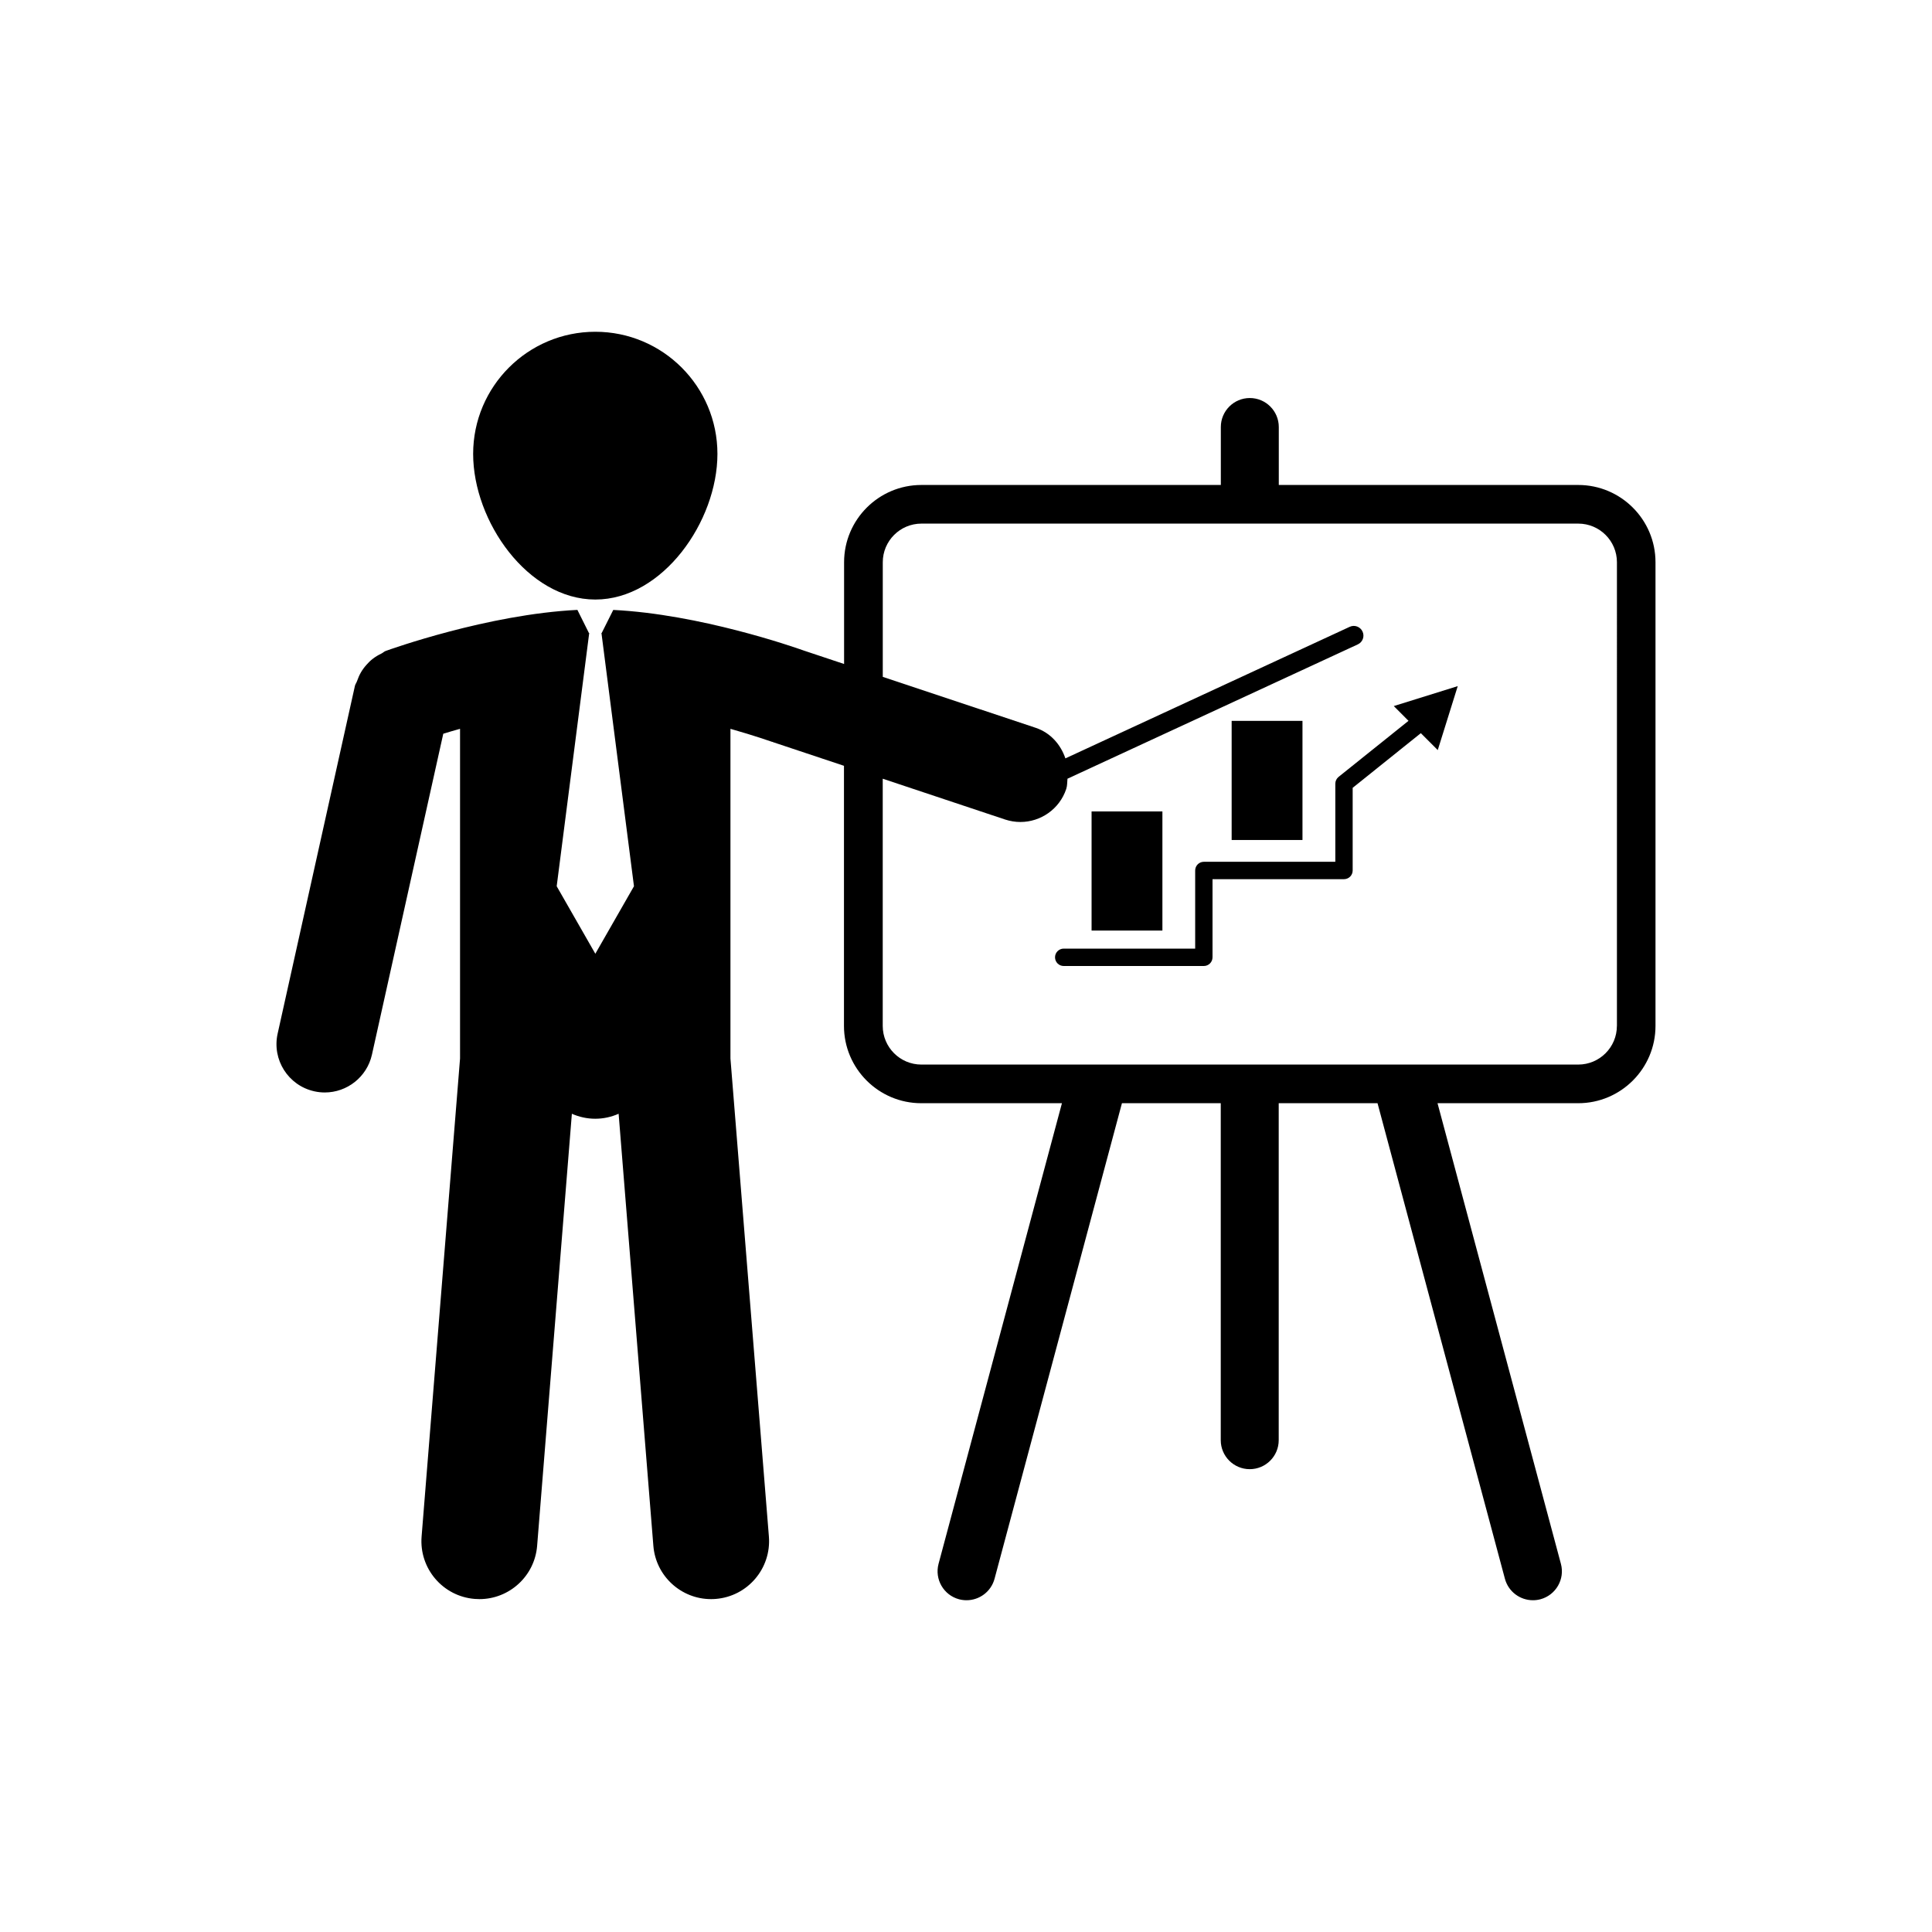 <?xml version="1.0" encoding="utf-8"?>
<!-- Generator: Adobe Illustrator 16.0.0, SVG Export Plug-In . SVG Version: 6.00 Build 0)  -->
<!DOCTYPE svg PUBLIC "-//W3C//DTD SVG 1.1//EN" "http://www.w3.org/Graphics/SVG/1.1/DTD/svg11.dtd">
<svg version="1.1" id="Layer_1" xmlns="http://www.w3.org/2000/svg" xmlns:xlink="http://www.w3.org/1999/xlink" x="0px" y="0px"
	 width="50px" height="50px" viewBox="0 0 50 50" enable-background="new 0 0 50 50" xml:space="preserve">
<g>
	<path d="M40.845,12.551h-7.75v-1.5c0-0.414-0.336-0.75-0.75-0.75s-0.75,0.336-0.75,0.75v1.5h-7.75c-1.103,0-2,0.897-2,2v2.633
		l-1.041-0.347c-0.272-0.097-2.698-0.942-4.933-1.052l-0.298,0.595h-0.008l0.842,6.556l-1,1.747l-1-1.747l0.842-6.556H15.24
		l-0.297-0.596c-2.318,0.114-4.849,1.022-4.962,1.063c-0.041,0.015-0.068,0.046-0.106,0.065c-0.082,0.039-0.157,0.083-0.229,0.139
		c-0.061,0.047-0.112,0.097-0.161,0.154c-0.055,0.061-0.102,0.124-0.144,0.196s-0.073,0.146-0.101,0.226
		c-0.015,0.044-0.044,0.078-0.055,0.125l-2,9c-0.149,0.674,0.275,1.341,0.949,1.491c0.092,0.021,0.183,0.03,0.272,0.03
		c0.573,0,1.09-0.397,1.22-0.979l1.846-8.305c0.129-0.04,0.275-0.083,0.434-0.127v8.532l-0.995,12.371
		c-0.066,0.826,0.549,1.549,1.375,1.615c0.041,0.003,0.081,0.005,0.122,0.005c0.773,0,1.43-0.595,1.493-1.38l0.899-11.181
		c0.186,0.082,0.39,0.129,0.605,0.129s0.42-0.047,0.605-0.129l0.899,11.181c0.063,0.785,0.72,1.38,1.493,1.38
		c0.041,0,0.081-0.001,0.122-0.005c0.826-0.066,1.441-0.79,1.375-1.615l-0.995-12.371v-8.532c0.635,0.18,1.064,0.333,1.075,0.336
		c0.005,0.002,0.01,0.001,0.016,0.002c0.005,0.002,0.009,0.006,0.014,0.008l1.833,0.611v6.732c0,1.103,0.897,2,2,2h3.641
		l-3.193,11.92c-0.107,0.4,0.131,0.811,0.53,0.918c0.065,0.017,0.131,0.025,0.194,0.025c0.332,0,0.635-0.221,0.725-0.556
		l3.297-12.308h2.557v8.722c0,0.414,0.336,0.75,0.75,0.75s0.75-0.336,0.75-0.75v-8.722h2.557l3.297,12.308
		c0.09,0.335,0.393,0.556,0.725,0.556c0.063,0,0.129-0.008,0.194-0.025c0.399-0.107,0.638-0.519,0.53-0.918l-3.193-11.92h3.641
		c1.103,0,2-0.897,2-2v-12C42.845,13.448,41.947,12.551,40.845,12.551z M41.845,26.551c0,0.551-0.448,1-1,1h-17
		c-0.552,0-1-0.449-1-1v-6.398l3.167,1.056c0.132,0.043,0.265,0.064,0.396,0.064c0.523,0,1.012-0.332,1.186-0.855
		c0.029-0.088,0.023-0.176,0.032-0.265l7.515-3.477c0.125-0.058,0.18-0.207,0.121-0.332c-0.058-0.125-0.206-0.181-0.332-0.122
		l-7.358,3.405c-0.121-0.357-0.383-0.662-0.768-0.791l-3.958-1.319v-2.966c0-0.551,0.448-1,1-1h17c0.552,0,1,0.449,1,1V26.551z"/>
	<path d="M15.407,15.516c1.744,0,3.16-2.024,3.16-3.769c0-1.746-1.416-3.161-3.16-3.161c-1.746,0-3.162,1.416-3.162,3.161
		C12.245,13.492,13.661,15.516,15.407,15.516z"/>
	<path d="M36.452,18.655l-1.81,1.451c-0.053,0.043-0.084,0.107-0.084,0.175v2.022h-3.402c-0.125,0-0.225,0.101-0.225,0.225v2.022
		h-3.402c-0.124,0-0.225,0.101-0.225,0.225S27.404,25,27.528,25h3.627c0.124,0,0.225-0.101,0.225-0.225v-2.022h3.402
		c0.124,0,0.225-0.1,0.225-0.225v-2.139l1.764-1.415l0.438,0.438l0.517-1.655l-1.655,0.516L36.452,18.655z"/>
	<rect x="28.25" y="21" width="1.833" height="3.083"/>
	<rect x="31.875" y="18.656" width="1.833" height="3.083"/>
</g>
</svg>

